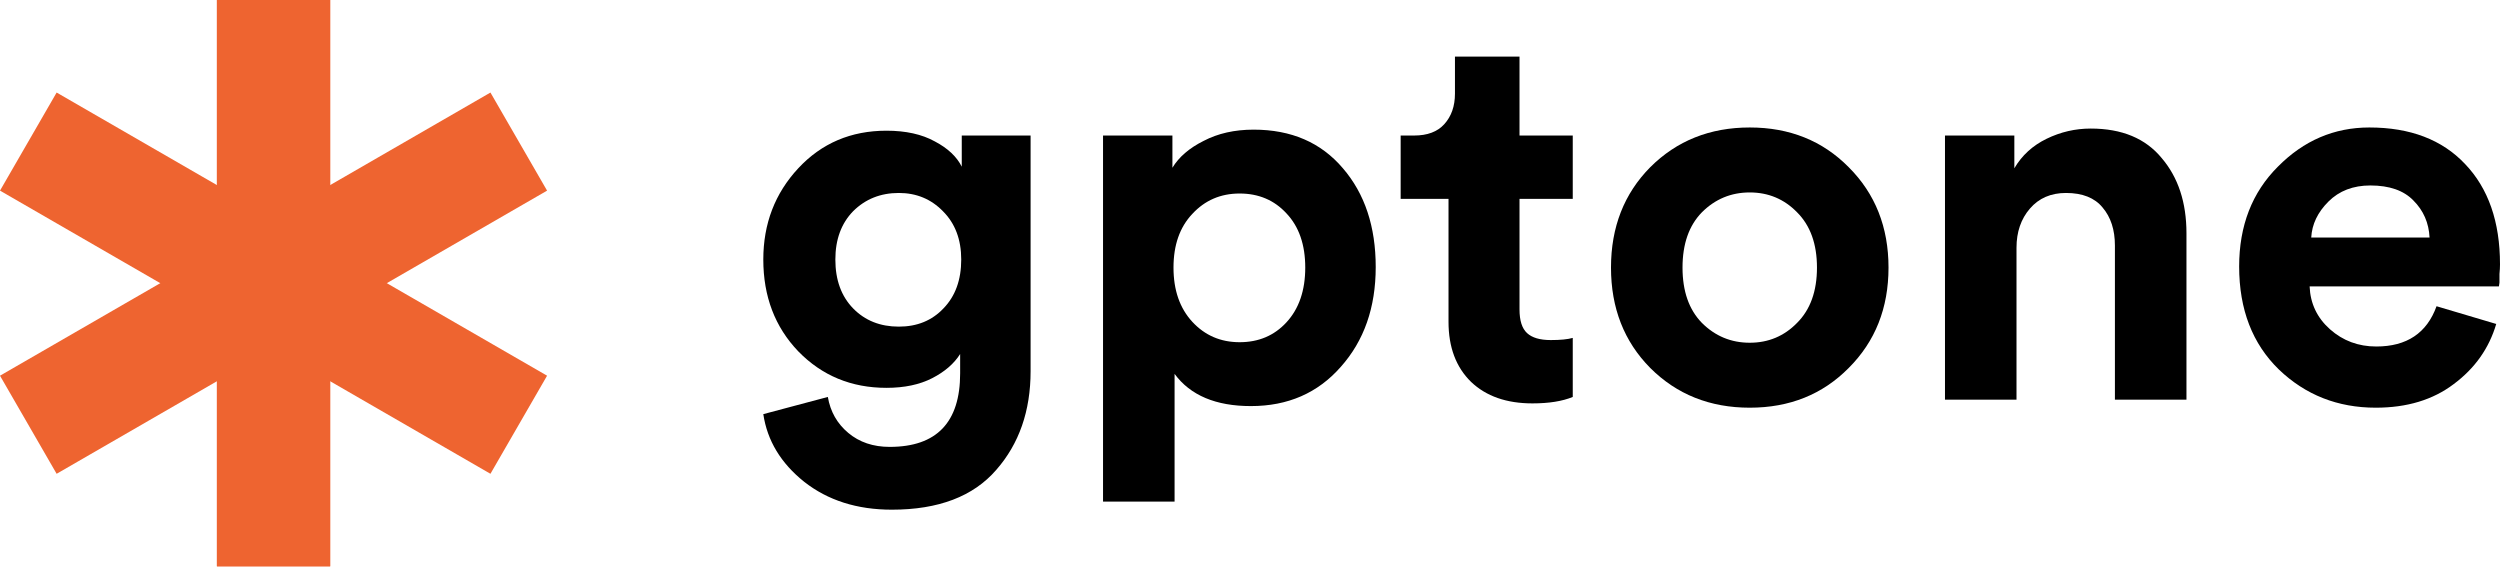 <svg width="118" height="27" viewBox="0 0 118 27" fill="none" xmlns="http://www.w3.org/2000/svg">
<path d="M36.028 19.547L39.074 18.736C39.193 19.429 39.514 19.995 40.039 20.434C40.563 20.873 41.215 21.093 41.993 21.093C44.21 21.093 45.319 19.936 45.319 17.622V16.709C45.031 17.166 44.591 17.546 43.999 17.85C43.407 18.154 42.687 18.306 41.841 18.306C40.183 18.306 38.795 17.731 37.678 16.583C36.578 15.434 36.028 13.99 36.028 12.25C36.028 10.561 36.578 9.125 37.678 7.943C38.778 6.761 40.166 6.169 41.841 6.169C42.755 6.169 43.517 6.338 44.126 6.676C44.735 6.997 45.158 7.394 45.395 7.867V6.397H48.644V17.52C48.644 19.395 48.103 20.949 47.02 22.182C45.937 23.432 44.295 24.057 42.095 24.057C40.453 24.057 39.074 23.618 37.957 22.74C36.857 21.861 36.214 20.797 36.028 19.547ZM42.425 15.417C43.288 15.417 43.99 15.13 44.532 14.556C45.09 13.982 45.37 13.213 45.37 12.25C45.37 11.304 45.082 10.544 44.507 9.97C43.948 9.396 43.254 9.108 42.425 9.108C41.562 9.108 40.843 9.396 40.267 9.97C39.709 10.544 39.429 11.304 39.429 12.25C39.429 13.213 39.709 13.982 40.267 14.556C40.826 15.13 41.545 15.417 42.425 15.417Z" fill="black"/>
<path d="M55.44 23.677H52.063V6.397H55.338V7.918C55.643 7.411 56.133 6.989 56.81 6.651C57.487 6.296 58.274 6.119 59.171 6.119C60.948 6.119 62.353 6.727 63.385 7.943C64.418 9.142 64.934 10.696 64.934 12.605C64.934 14.514 64.384 16.084 63.284 17.317C62.201 18.551 60.788 19.167 59.044 19.167C57.386 19.167 56.184 18.66 55.44 17.647V23.677ZM60.72 15.215C61.312 14.573 61.608 13.711 61.608 12.63C61.608 11.549 61.312 10.696 60.72 10.071C60.144 9.446 59.408 9.134 58.511 9.134C57.614 9.134 56.87 9.455 56.277 10.097C55.685 10.722 55.389 11.566 55.389 12.63C55.389 13.694 55.685 14.547 56.277 15.189C56.87 15.831 57.614 16.152 58.511 16.152C59.408 16.152 60.144 15.84 60.72 15.215Z" fill="black"/>
<path d="M71.721 2.673V6.397H74.234V9.387H71.721V14.607C71.721 15.13 71.839 15.502 72.076 15.721C72.313 15.941 72.685 16.051 73.193 16.051C73.65 16.051 73.997 16.017 74.234 15.949V18.736C73.743 18.939 73.108 19.04 72.33 19.04C71.111 19.04 70.147 18.703 69.436 18.027C68.725 17.334 68.37 16.389 68.37 15.189V9.387H66.111V6.397H66.745C67.371 6.397 67.845 6.22 68.167 5.865C68.505 5.494 68.674 5.012 68.674 4.421V2.673H71.721Z" fill="black"/>
<path d="M80.329 15.24C80.955 15.865 81.708 16.177 82.588 16.177C83.468 16.177 84.213 15.865 84.822 15.24C85.448 14.615 85.761 13.745 85.761 12.63C85.761 11.515 85.448 10.646 84.822 10.021C84.213 9.396 83.468 9.083 82.588 9.083C81.708 9.083 80.955 9.396 80.329 10.021C79.719 10.646 79.415 11.515 79.415 12.63C79.415 13.745 79.719 14.615 80.329 15.24ZM77.892 7.892C79.144 6.642 80.71 6.017 82.588 6.017C84.467 6.017 86.024 6.642 87.259 7.892C88.511 9.142 89.138 10.722 89.138 12.63C89.138 14.539 88.511 16.118 87.259 17.368C86.024 18.618 84.467 19.243 82.588 19.243C80.71 19.243 79.144 18.618 77.892 17.368C76.656 16.118 76.039 14.539 76.039 12.63C76.039 10.722 76.656 9.142 77.892 7.892Z" fill="black"/>
<path d="M95.179 11.693V18.863H91.803V6.397H95.077V7.943C95.433 7.335 95.941 6.87 96.6 6.55C97.26 6.229 97.954 6.068 98.682 6.068C100.154 6.068 101.271 6.533 102.033 7.462C102.811 8.374 103.201 9.556 103.201 11.009V18.863H99.824V11.591C99.824 10.848 99.63 10.249 99.241 9.793C98.868 9.337 98.293 9.108 97.514 9.108C96.804 9.108 96.237 9.353 95.814 9.843C95.39 10.333 95.179 10.95 95.179 11.693Z" fill="black"/>
<path d="M109.09 11.211H114.675C114.641 10.519 114.387 9.936 113.913 9.463C113.456 8.99 112.779 8.754 111.882 8.754C111.07 8.754 110.41 9.007 109.902 9.514C109.394 10.021 109.124 10.586 109.09 11.211ZM115.005 14.454L117.822 15.291C117.484 16.439 116.815 17.385 115.817 18.128C114.835 18.872 113.608 19.243 112.136 19.243C110.342 19.243 108.819 18.643 107.567 17.444C106.314 16.228 105.688 14.607 105.688 12.58C105.688 10.654 106.297 9.083 107.516 7.867C108.734 6.634 110.173 6.017 111.831 6.017C113.761 6.017 115.267 6.592 116.35 7.74C117.45 8.889 118 10.468 118 12.478C118 12.613 117.992 12.765 117.975 12.934C117.975 13.103 117.975 13.238 117.975 13.34L117.949 13.517H109.014C109.047 14.328 109.369 15.004 109.978 15.544C110.588 16.084 111.315 16.355 112.161 16.355C113.6 16.355 114.548 15.721 115.005 14.454Z" fill="black"/>
<rect y="17.733" width="26.73" height="5.346" transform="rotate(-30 0 17.733)" fill="#EE6430"/>
<rect x="15.584" y="1.90735e-06" width="26.73" height="5.346" transform="rotate(90 15.584 1.90735e-06)" fill="#EE6430"/>
<rect x="2.673" y="4.368" width="26.73" height="5.346" transform="rotate(30 2.673 4.368)" fill="#EE6430"/>
<rect x="15.584" y="1.90735e-06" width="26.73" height="5.346" transform="rotate(90 15.584 1.90735e-06)" fill="#EE6430"/>
</svg>
